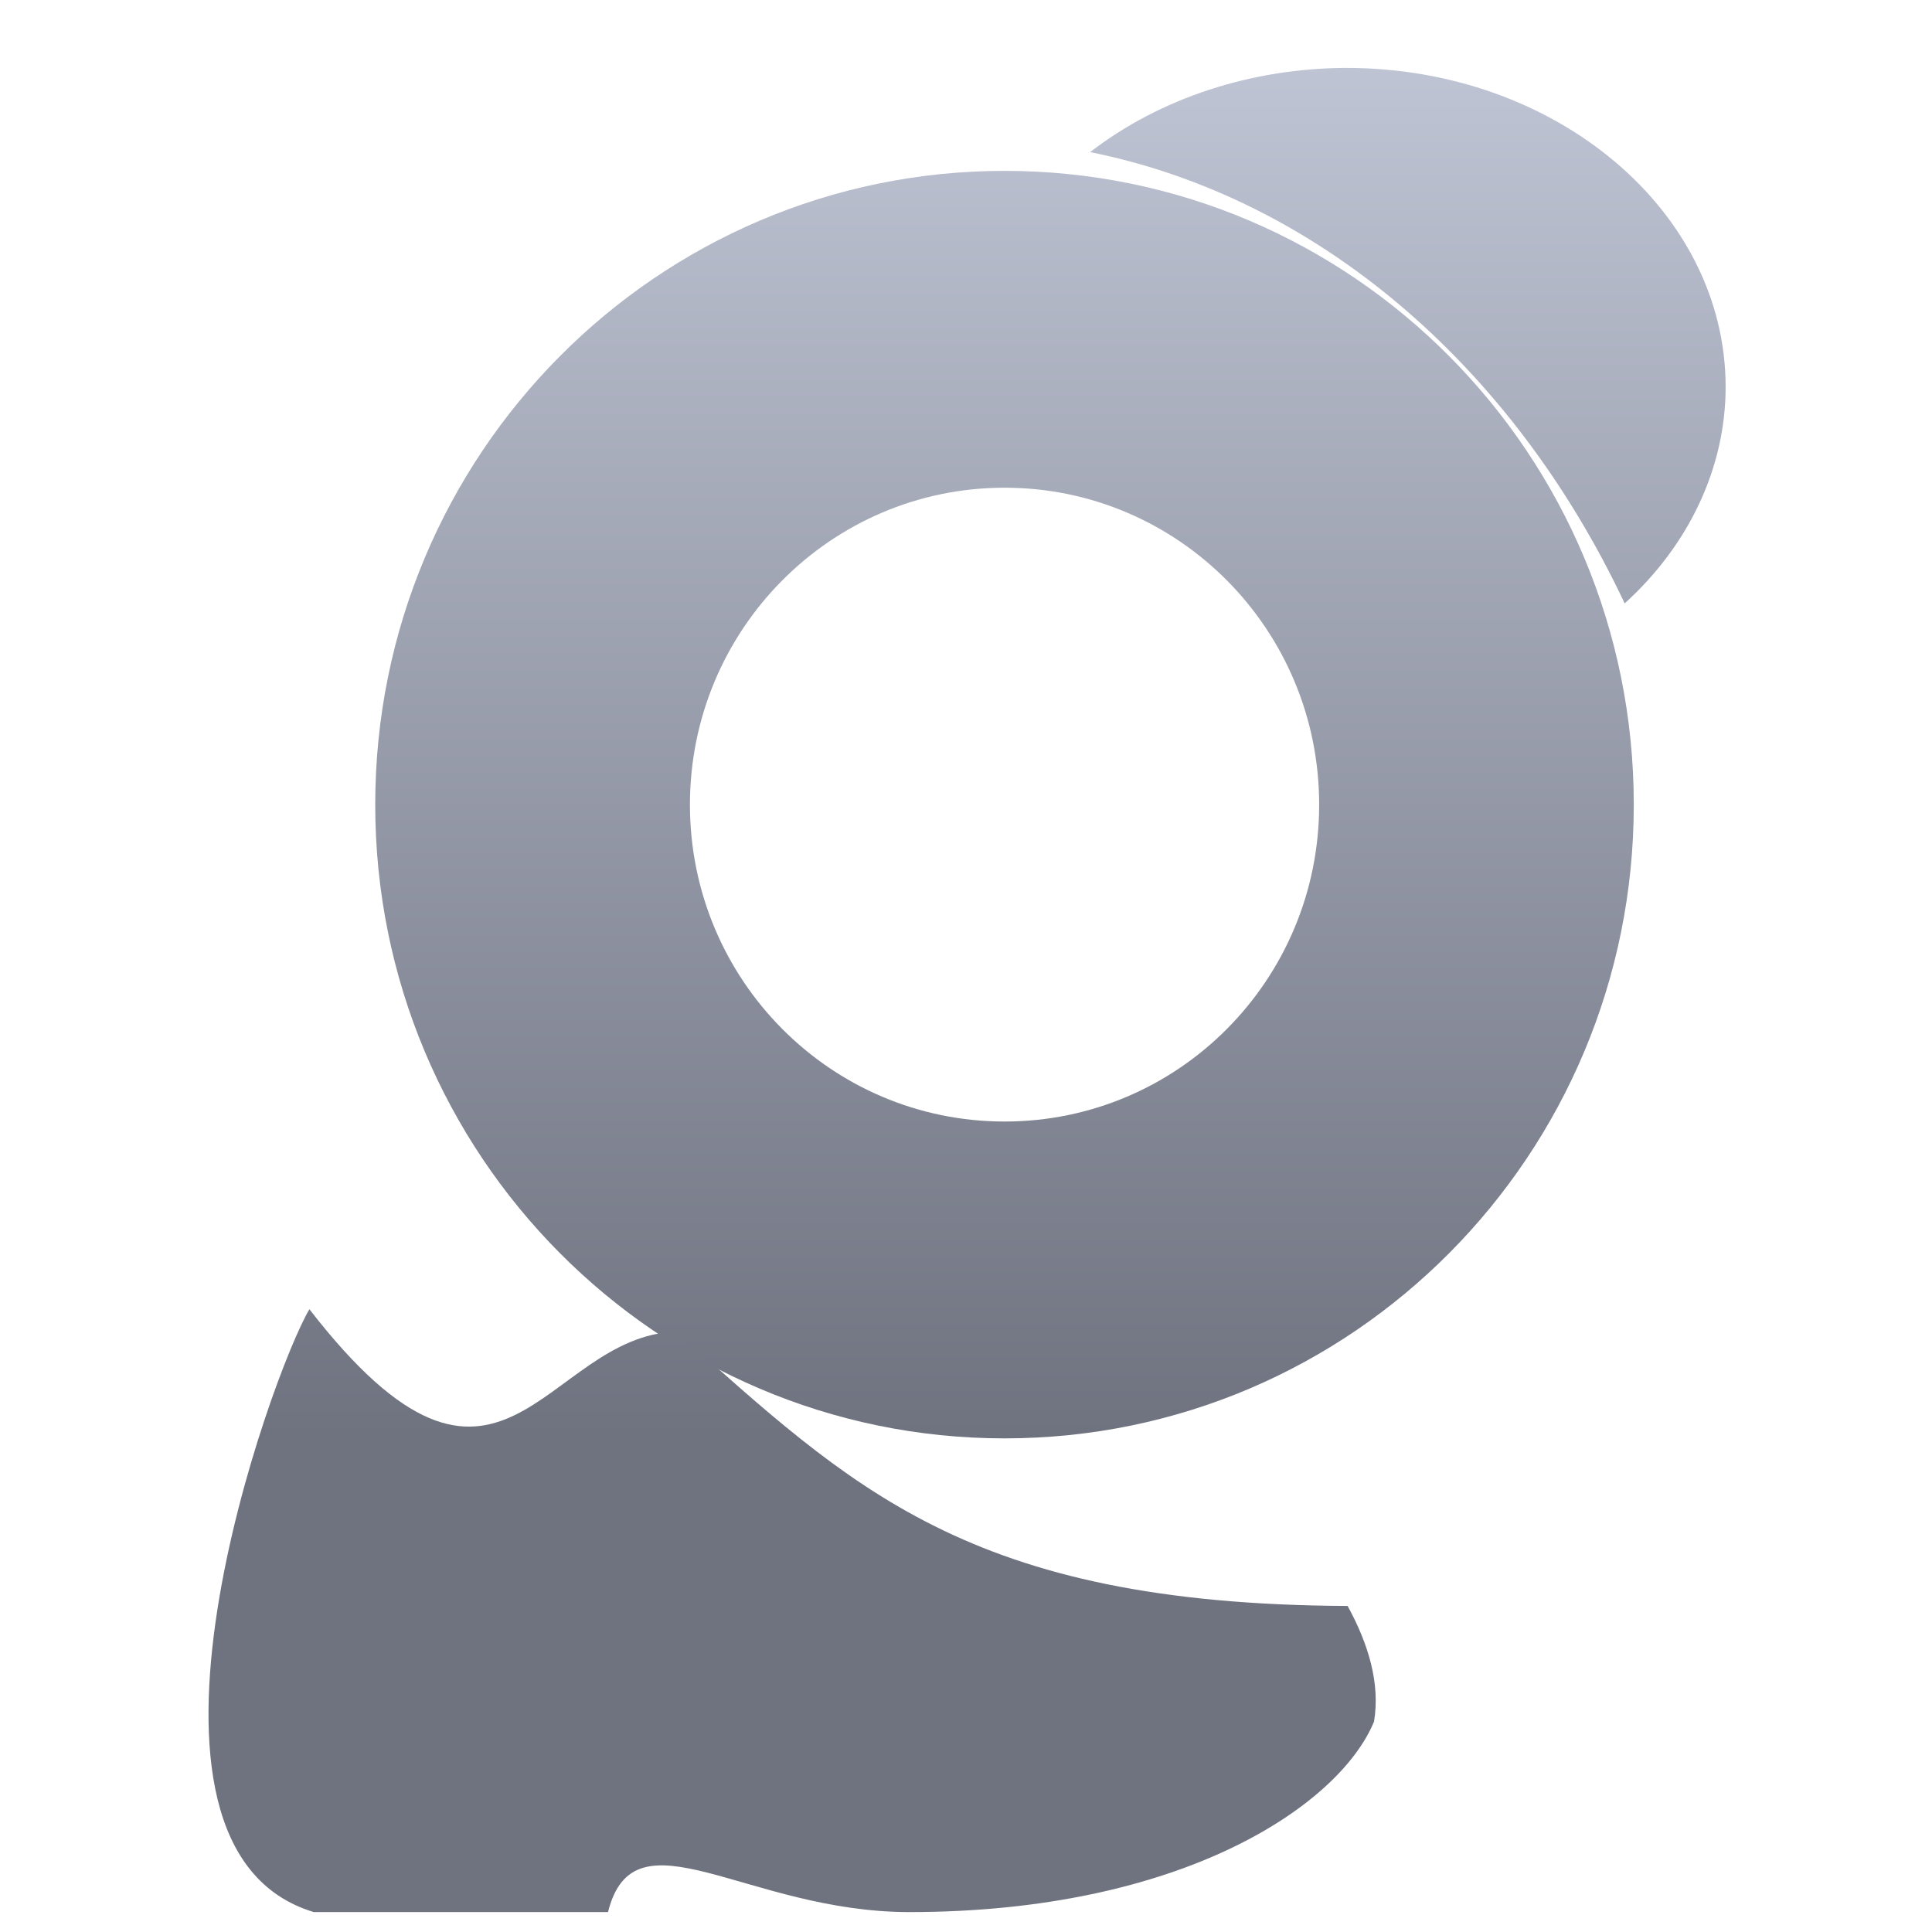 <svg xmlns="http://www.w3.org/2000/svg" xmlns:xlink="http://www.w3.org/1999/xlink" width="64" height="64" viewBox="0 0 64 64" version="1.1"><defs><linearGradient id="linear0" gradientUnits="userSpaceOnUse" x1="0" y1="0" x2="0" y2="1" gradientTransform="matrix(72.959,0,0,47.105,-3.997,0.637)"><stop offset="0" style="stop-color:#c1c6d6;stop-opacity:1;"/><stop offset="1" style="stop-color:#6f7380;stop-opacity:1;"/></linearGradient><linearGradient id="linear1" gradientUnits="userSpaceOnUse" x1="0" y1="0" x2="0" y2="1" gradientTransform="matrix(72.959,0,0,47.105,-3.997,0.637)"><stop offset="0" style="stop-color:#c1c6d6;stop-opacity:1;"/><stop offset="1" style="stop-color:#6f7380;stop-opacity:1;"/></linearGradient></defs><g id="surface1"><path style=" stroke:none;fill-rule:nonzero;fill:url(#linear0);" d="M 33.277 5.66 C 21.766 5.66 12.43 15.062 12.43 26.656 C 12.43 38.254 21.766 47.648 33.277 47.648 C 44.793 47.648 54.121 38.254 54.121 26.656 C 54.121 15.062 44.793 5.66 33.277 5.66 M 33.277 16.156 C 39.039 16.156 43.699 20.859 43.699 26.656 C 43.699 32.457 39.039 37.152 33.277 37.152 C 27.52 37.152 22.855 32.457 22.855 26.656 C 22.855 20.859 27.52 16.156 33.277 16.156 Z M 33.277 16.156 "/><path style=" stroke:none;fill-rule:nonzero;fill:url(#linear1);" d="M 44.602 2.25 C 41.457 2.258 38.426 3.25 36.113 5.039 C 43.562 6.535 50.066 12.027 53.82 19.988 C 55.965 18.039 57.16 15.48 57.164 12.824 C 57.164 6.988 51.543 2.25 44.605 2.25 Z M 10.25 43.371 C 9.016 45.422 3.305 61.203 10.395 63.34 L 20.141 63.34 C 21.012 59.859 24.727 63.34 30.125 63.34 C 39.145 63.34 44.367 59.812 45.516 57.031 C 45.727 55.773 45.332 54.457 44.641 53.199 C 32.035 53.145 28.199 49.242 22.406 44.113 C 17.992 44.25 16.613 51.586 10.25 43.371 Z M 10.25 43.371 "/></g></svg>
